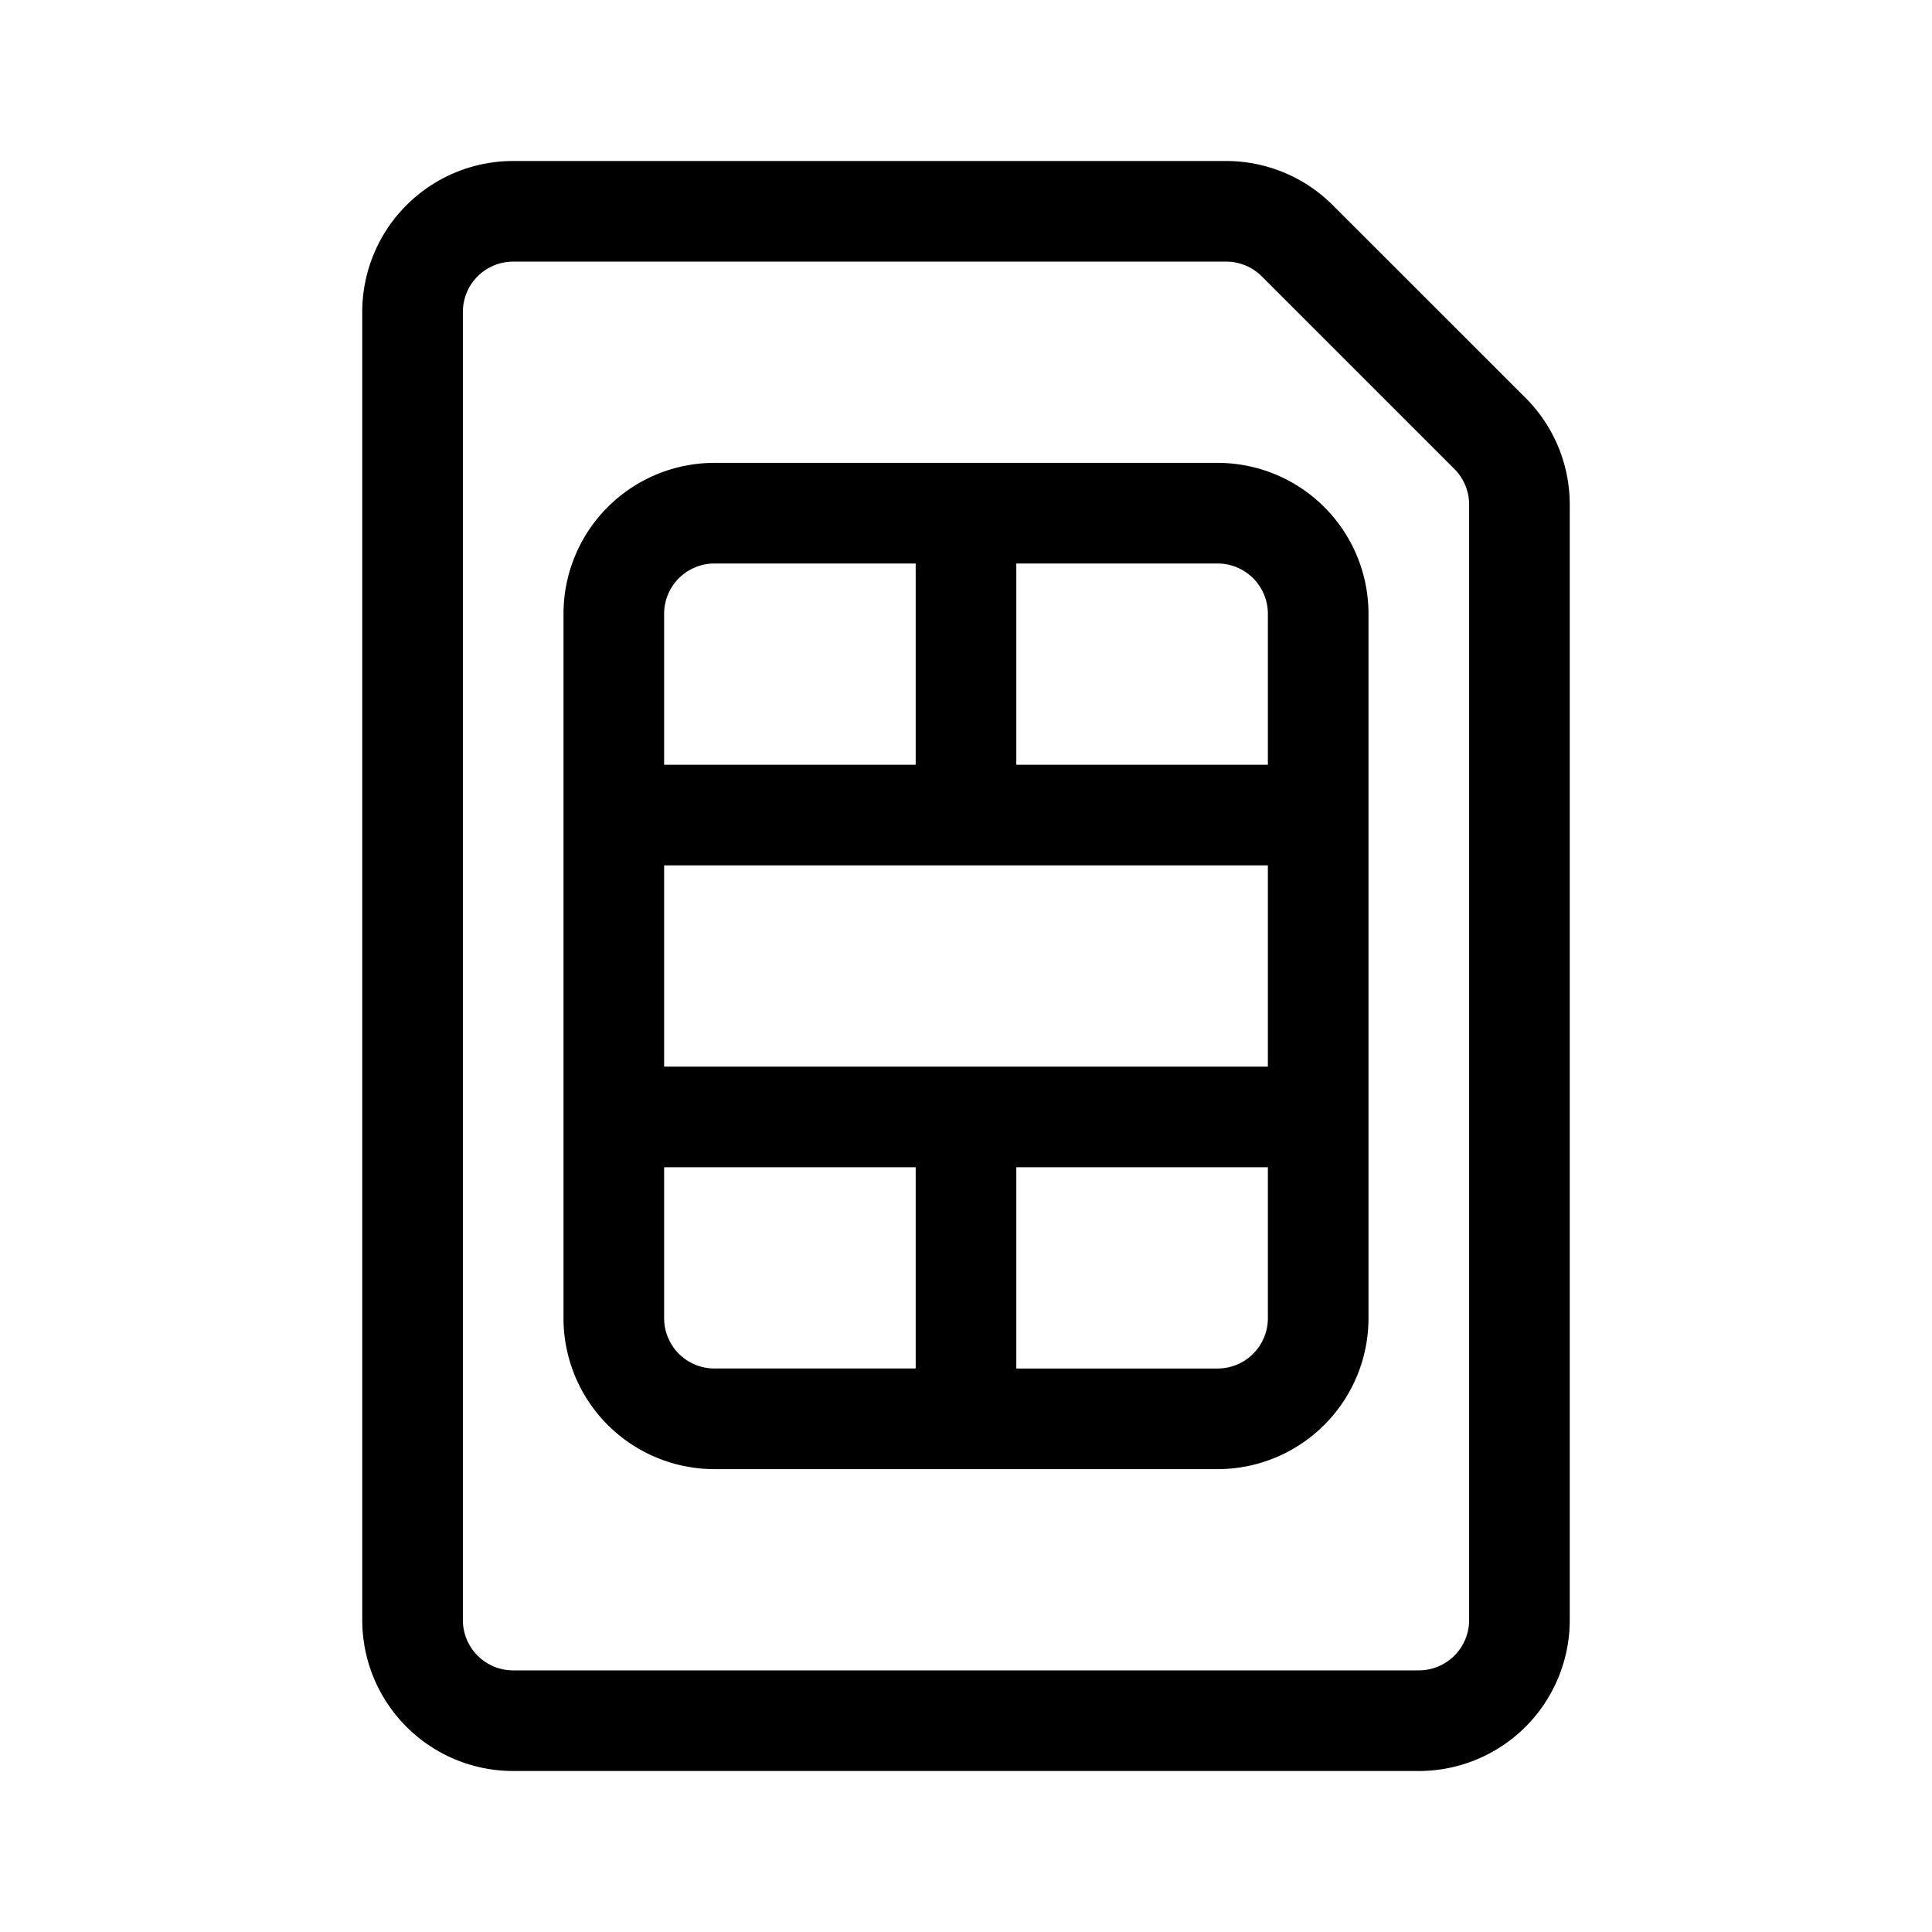 <svg xmlns="http://www.w3.org/2000/svg" width="100%" height="100%" viewBox="-1.6 -1.6 19.2 19.2"><path d="M2 1.5A1.5 1.5 0 013.5 0h7.086a1.5 1.5 0 011.06.44l1.915 1.914A1.5 1.5 0 0114 3.414V14.5a1.5 1.5 0 01-1.5 1.5h-9A1.5 1.5 0 012 14.5v-13zM3.5 1a.5.5 0 00-.5.5v13a.5.5 0 00.5.5h9a.5.5 0 00.5-.5V3.414a.5.5 0 00-.146-.353l-1.915-1.915A.5.5 0 0010.586 1H3.5z"/><path d="M5.5 4a.5.5 0 00-.5.5V6h2.5V4h-2zm3 0v2H11V4.5a.5.5 0 00-.5-.5h-2zM11 7H5v2h6V7zm0 3H8.5v2h2a.5.5 0 00.5-.5V10zm-3.5 2v-2H5v1.5a.5.5 0 00.5.5h2zM4 4.5A1.5 1.5 0 015.5 3h5A1.5 1.5 0 0112 4.5v7a1.5 1.5 0 01-1.5 1.5h-5A1.5 1.5 0 014 11.5v-7z"/></svg>
